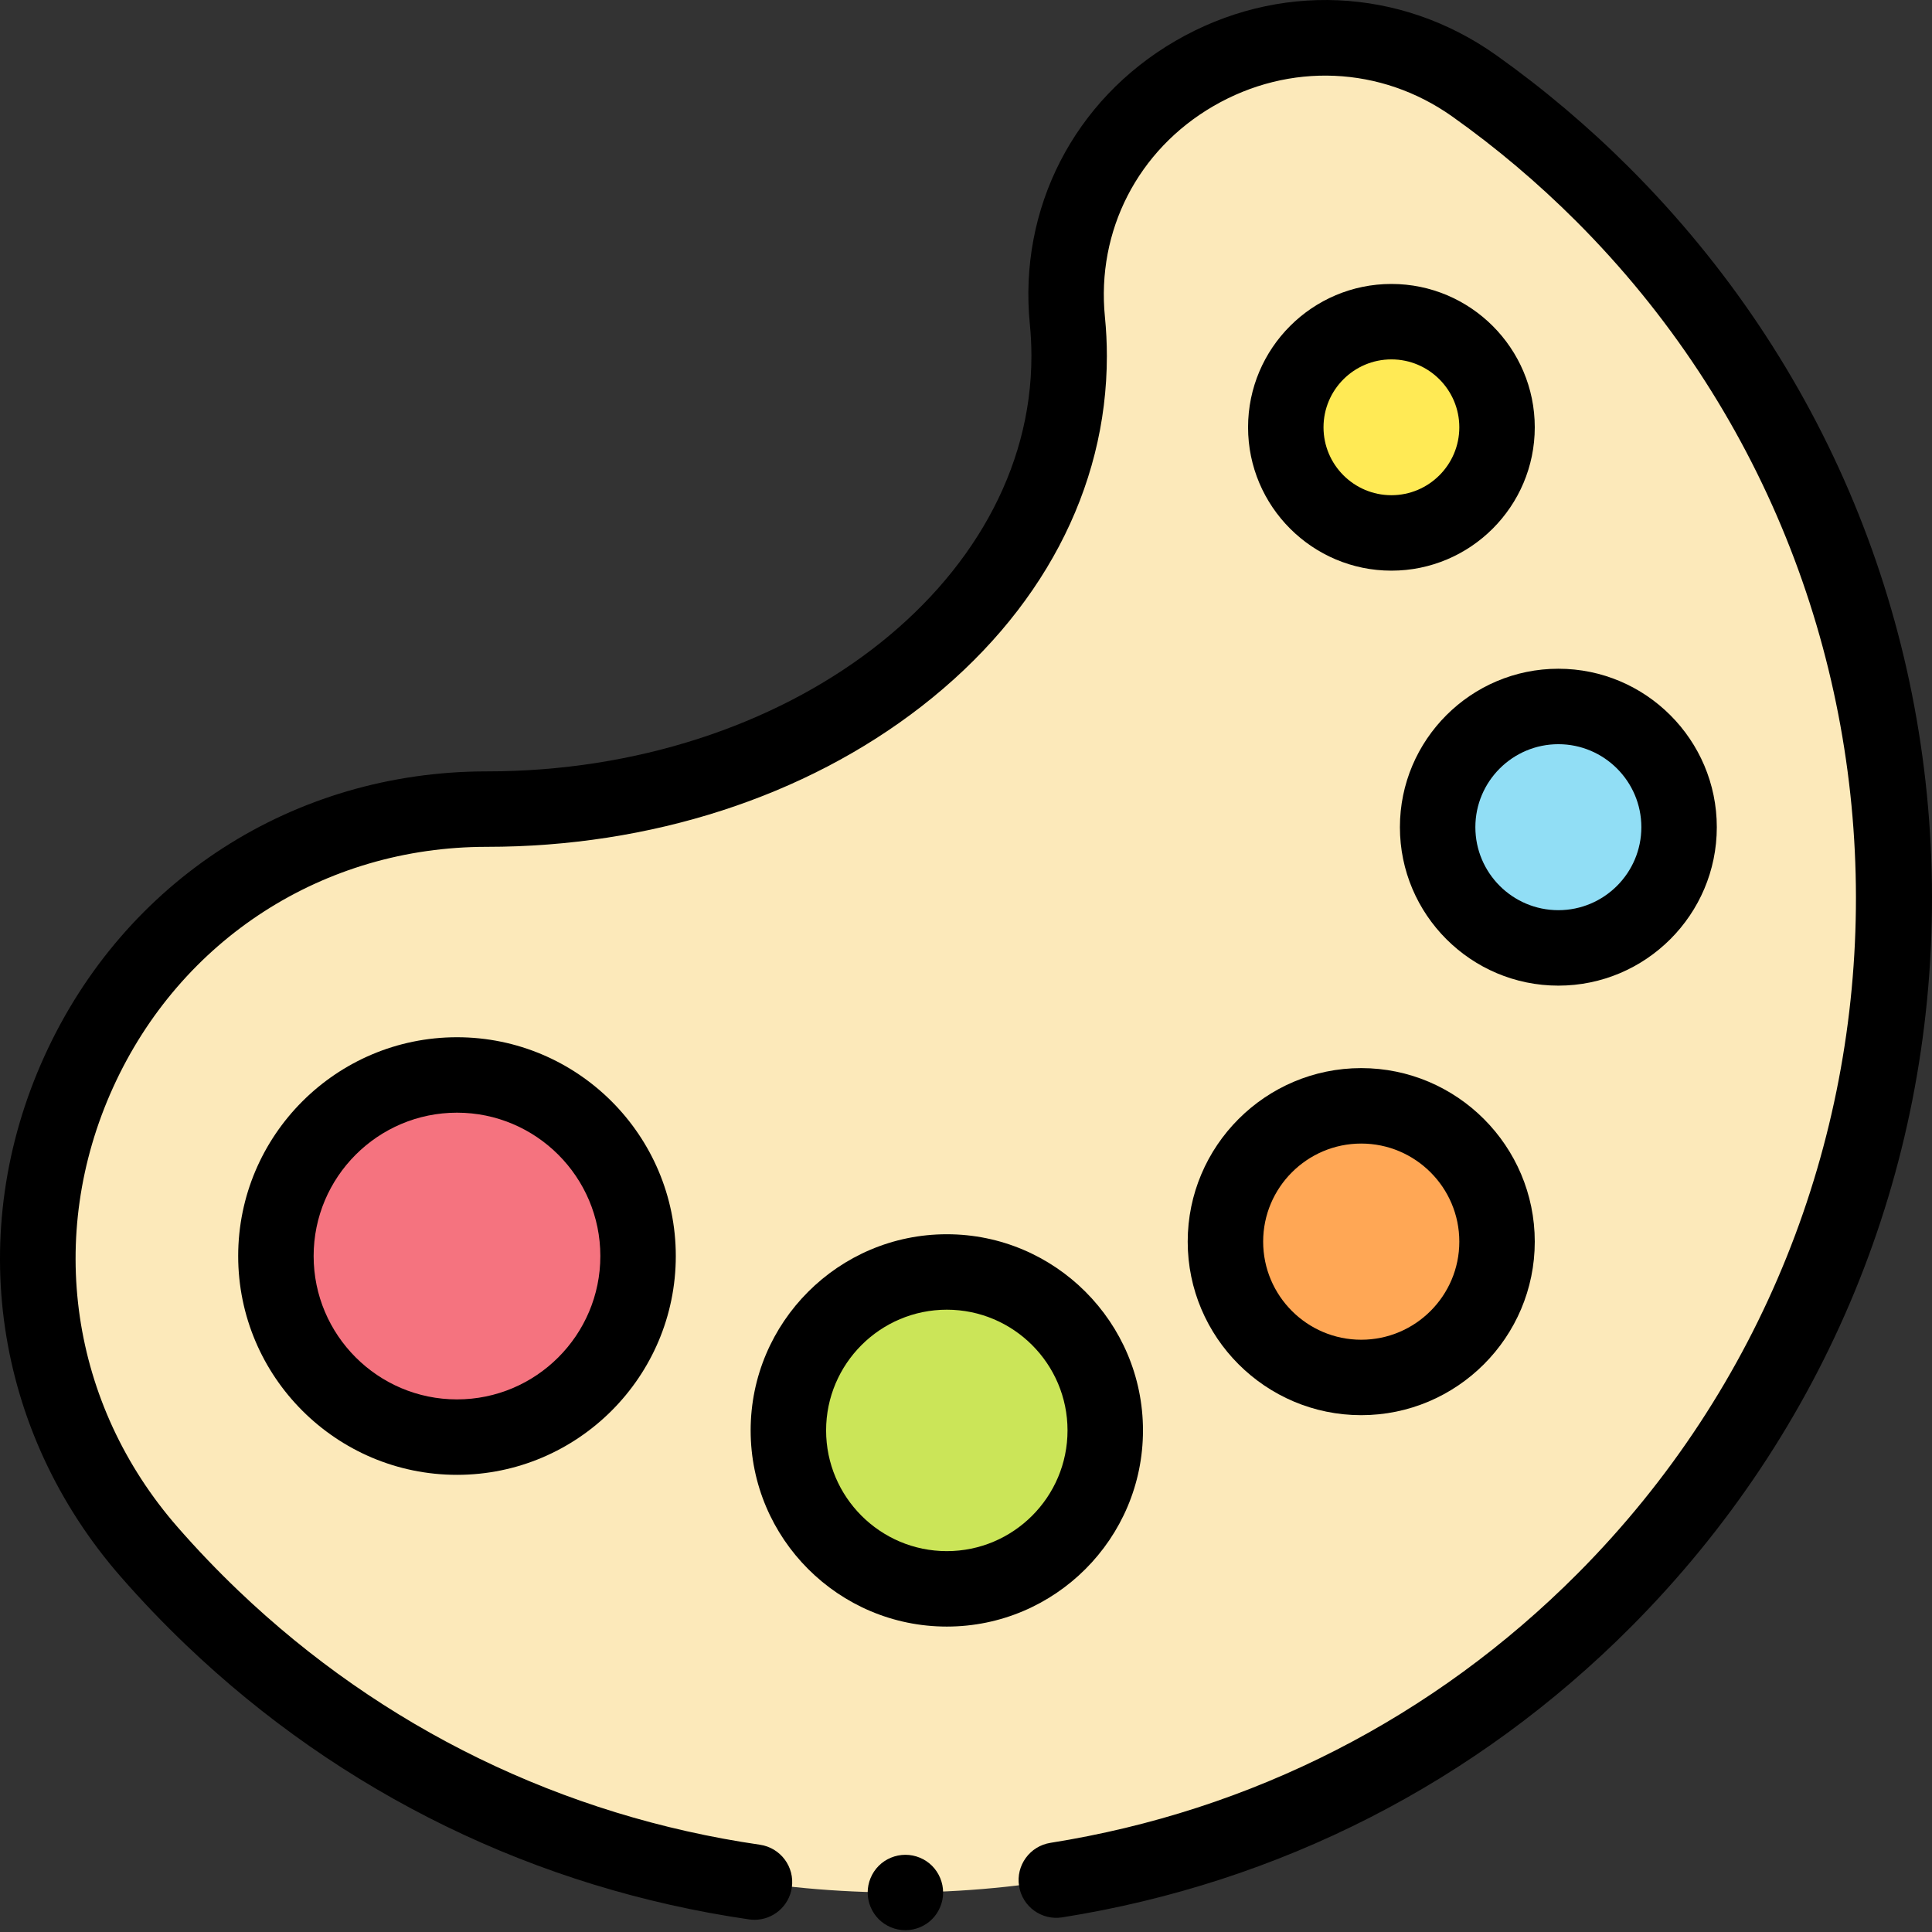<?xml version="1.0" encoding="UTF-8" standalone="no"?>
<svg
   xmlns:dc="http://purl.org/dc/elements/1.1/"
   xmlns:cc="http://creativecommons.org/ns#"
   xmlns:rdf="http://www.w3.org/1999/02/22-rdf-syntax-ns#"
   xmlns:svg="http://www.w3.org/2000/svg"
   xmlns="http://www.w3.org/2000/svg"
   xmlns:sodipodi="http://sodipodi.sourceforge.net/DTD/sodipodi-0.dtd"
   xmlns:inkscape="http://www.inkscape.org/namespaces/inkscape"
   height="512pt"
   viewBox="0 0 512.001 512"
   width="512pt"
   version="1.1"
   id="svg2245"
   sodipodi:docname="color.svg"
   inkscape:version="0.92.2 5c3e80d, 2017-08-06">
  <rect x="0" y="0" width="512.001" height="512" fill="#333333" stroke="none"/>
  <defs
     id="defs2249" />
  <sodipodi:namedview
     pagecolor="#ffffff"
     bordercolor="#666666"
     borderopacity="1"
     objecttolerance="10"
     gridtolerance="10"
     guidetolerance="10"
     inkscape:pageopacity="0"
     inkscape:pageshadow="2"
     inkscape:window-width="1440"
     inkscape:window-height="791"
     id="namedview2247"
     showgrid="false"
     inkscape:zoom="0.48889805"
     inkscape:cx="84.009051"
     inkscape:cy="252.75714"
     inkscape:window-x="0"
     inkscape:window-y="1"
     inkscape:window-maximized="1"
     inkscape:current-layer="svg2245" />
  <path
     d="m424.77 51.551c-10.719-10.719-22.129-20.32-34.086-28.805-47.668-33.824-113.605 4.07-107.816 62.23.309 3.102.465 6.234.465 9.395 0 66.305-69.105 120.055-154.355 120.055-101.965 0-156.52 120.055-89.441 196.852 5.254 6.02 10.832 11.859 16.73 17.488 103.473 98.859 267.934 96.695 368.91-4.715 102.57-103.008 102.434-269.66-.406-372.5zm0 0"
     fill="#eff3f3"
     id="path2219"
     style="fill:#fce9ba;fill-opacity:1" />
  <path
     d="m396.734 113.238c0 15.461-12.535 27.992-27.992 27.992-15.461 0-27.996-12.531-27.996-27.992 0-15.461 12.535-27.992 27.996-27.992 15.457 0 27.992 12.531 27.992 27.992zm0 0"
     fill="#f5737f"
     id="path2221"
     style="fill:#ffea55;fill-opacity:1" />
  <path
     d="m444.973 219.215c0 17.668-14.32 31.992-31.988 31.992-17.672 0-31.992-14.324-31.992-31.992 0-17.668 14.32-31.992 31.992-31.992 17.668 0 31.988 14.324 31.988 31.992zm0 0"
     fill="#91def5"
     id="path2223" />
  <path
     d="m396.734 329.047c0 19.879-16.113 35.992-35.992 35.992-19.875 0-35.992-16.113-35.992-35.992 0-19.875 16.117-35.992 35.992-35.992 19.879 0 35.992 16.117 35.992 35.992zm0 0"
     fill="#ffc15a"
     id="path2225"
     style="fill:#ffa755;fill-opacity:1" />
  <path
     d="m292.906 379.074c0 23.188-18.801 41.988-41.988 41.988-23.191 0-41.992-18.801-41.992-41.988 0-23.191 18.801-41.992 41.992-41.992 23.188 0 41.988 18.801 41.988 41.992zm0 0"
     fill="#cbe558"
     id="path2227" />
  <path
     d="m169.094 332.863c0 26.504-21.484 47.988-47.988 47.988-26.504 0-47.988-21.484-47.988-47.988 0-26.5 21.484-47.988 47.988-47.988 26.504 0 47.988 21.488 47.988 47.988zm0 0"
     fill="#f5737f"
     id="path2229" />
  <path
     d="m368.742 151.23c-20.949 0-37.992-17.043-37.992-37.992 0-20.945 17.043-37.988 37.992-37.988 20.945 0 37.988 17.043 37.988 37.988 0 20.949-17.043 37.992-37.988 37.992zm0-55.988c-9.926 0-17.996 8.074-17.996 17.996s8.07 17.996 17.996 17.996c9.922 0 17.992-8.074 17.992-17.996s-8.07-17.996-17.992-17.996zm0 0"
     id="path2231" />
  <path
     d="m412.984 261.203c-23.156 0-41.992-18.836-41.992-41.992 0-23.152 18.836-41.988 41.992-41.988 23.152 0 41.988 18.836 41.988 41.988 0 23.156-18.836 41.992-41.988 41.992zm0-63.984c-12.129 0-21.996 9.867-21.996 21.992 0 12.129 9.867 21.996 21.996 21.996 12.125 0 21.992-9.867 21.992-21.996 0-12.125-9.867-21.992-21.992-21.992zm0 0"
     id="path2233" />
  <path
     d="m360.742 375.035c-25.355 0-45.988-20.629-45.988-45.988 0-25.355 20.633-45.988 45.988-45.988 25.359 0 45.988 20.633 45.988 45.988 0 25.359-20.629 45.988-45.988 45.988zm0-71.98c-14.332 0-25.992 11.66-25.992 25.992 0 14.336 11.66 25.996 25.992 25.996 14.332 0 25.992-11.66 25.992-25.996 0-14.332-11.66-25.992-25.992-25.992zm0 0"
     id="path2235" />
  <path
     d="m250.918 431.059c-28.668 0-51.988-23.32-51.988-51.984 0-28.668 23.32-51.988 51.988-51.988 28.664 0 51.984 23.32 51.984 51.988 0 28.664-23.32 51.984-51.984 51.984zm0-83.977c-17.641 0-31.992 14.352-31.992 31.992s14.352 31.992 31.992 31.992c17.637 0 31.988-14.352 31.988-31.992s-14.352-31.992-31.988-31.992zm0 0"
     id="path2237" />
  <path
     d="m121.109 390.848c-31.977 0-57.988-26.012-57.988-57.984 0-31.973 26.012-57.984 57.988-57.984 31.973 0 57.984 26.012 57.984 57.984 0 31.973-26.012 57.984-57.984 57.984zm0-95.977c-20.949 0-37.992 17.043-37.992 37.992s17.043 37.992 37.992 37.992c20.945 0 37.988-17.043 37.988-37.992s-17.043-37.992-37.988-37.992zm0 0"
     id="path2239" />
  <path
     d="m199.961 508.766c-.477 0-.965-.035-1.449-.105-56.406-8.203-107.98-33.328-149.152-72.664-6.051-5.777-11.891-11.883-17.355-18.141-33.641-38.516-41.398-91.371-20.242-137.934 21.156-46.566 66.074-75.496 117.219-75.496 79.598 0 144.355-49.371 144.355-110.059 0-2.797-.137-5.625-.414-8.398-3.059-30.734 11.719-59.516 38.562-75.117 27.035-15.707 59.598-14.277 84.984 3.738 12.523 8.887 24.426 18.945 35.371 29.891 51.617 51.617 80.086 120.246 80.16 193.246.074 72.988-28.246 141.664-79.738 193.379-41.074 41.254-93.207 67.883-150.762 77.016-5.469.859-10.574-2.855-11.441-8.309-.863-5.453 2.855-10.574 8.309-11.441 53.344-8.465 101.66-33.145 139.727-71.375 98.488-98.906 98.309-259.676-.391-358.379-10.156-10.152-21.191-19.48-32.805-27.719-18.914-13.422-43.195-14.48-63.367-2.762-19.984 11.613-30.984 33.016-28.715 55.848.344 3.434.516 6.926.516 10.383 0 35.223-17.426 68.172-49.066 92.781-30.902 24.035-71.844 37.27-115.285 37.27-43.203 0-81.145 24.438-99.016 63.773-17.867 39.332-11.316 83.977 17.102 116.508 5.07 5.809 10.488 11.473 16.105 16.84 38.152 36.445 85.945 59.73 138.219 67.332 5.461.797 9.246 5.867 8.453 11.332-.727 4.977-5 8.562-9.883 8.562zm0 0"
     id="path2241" />
  <path
     d="m239.941 511.523c-2.633 0-5.211-1.059-7.07-2.918-1.859-1.871-2.93-4.438-2.93-7.066 0-2.633 1.07-5.211 2.93-7.078 1.859-1.863 4.438-2.922 7.07-2.922 2.629 0 5.207 1.059 7.066 2.922 1.859 1.867 2.93 4.445 2.93 7.078 0 2.629-1.07 5.195-2.93 7.066-1.859 1.859-4.438 2.918-7.066 2.918zm0 0"
     id="path2243" />
</svg>

